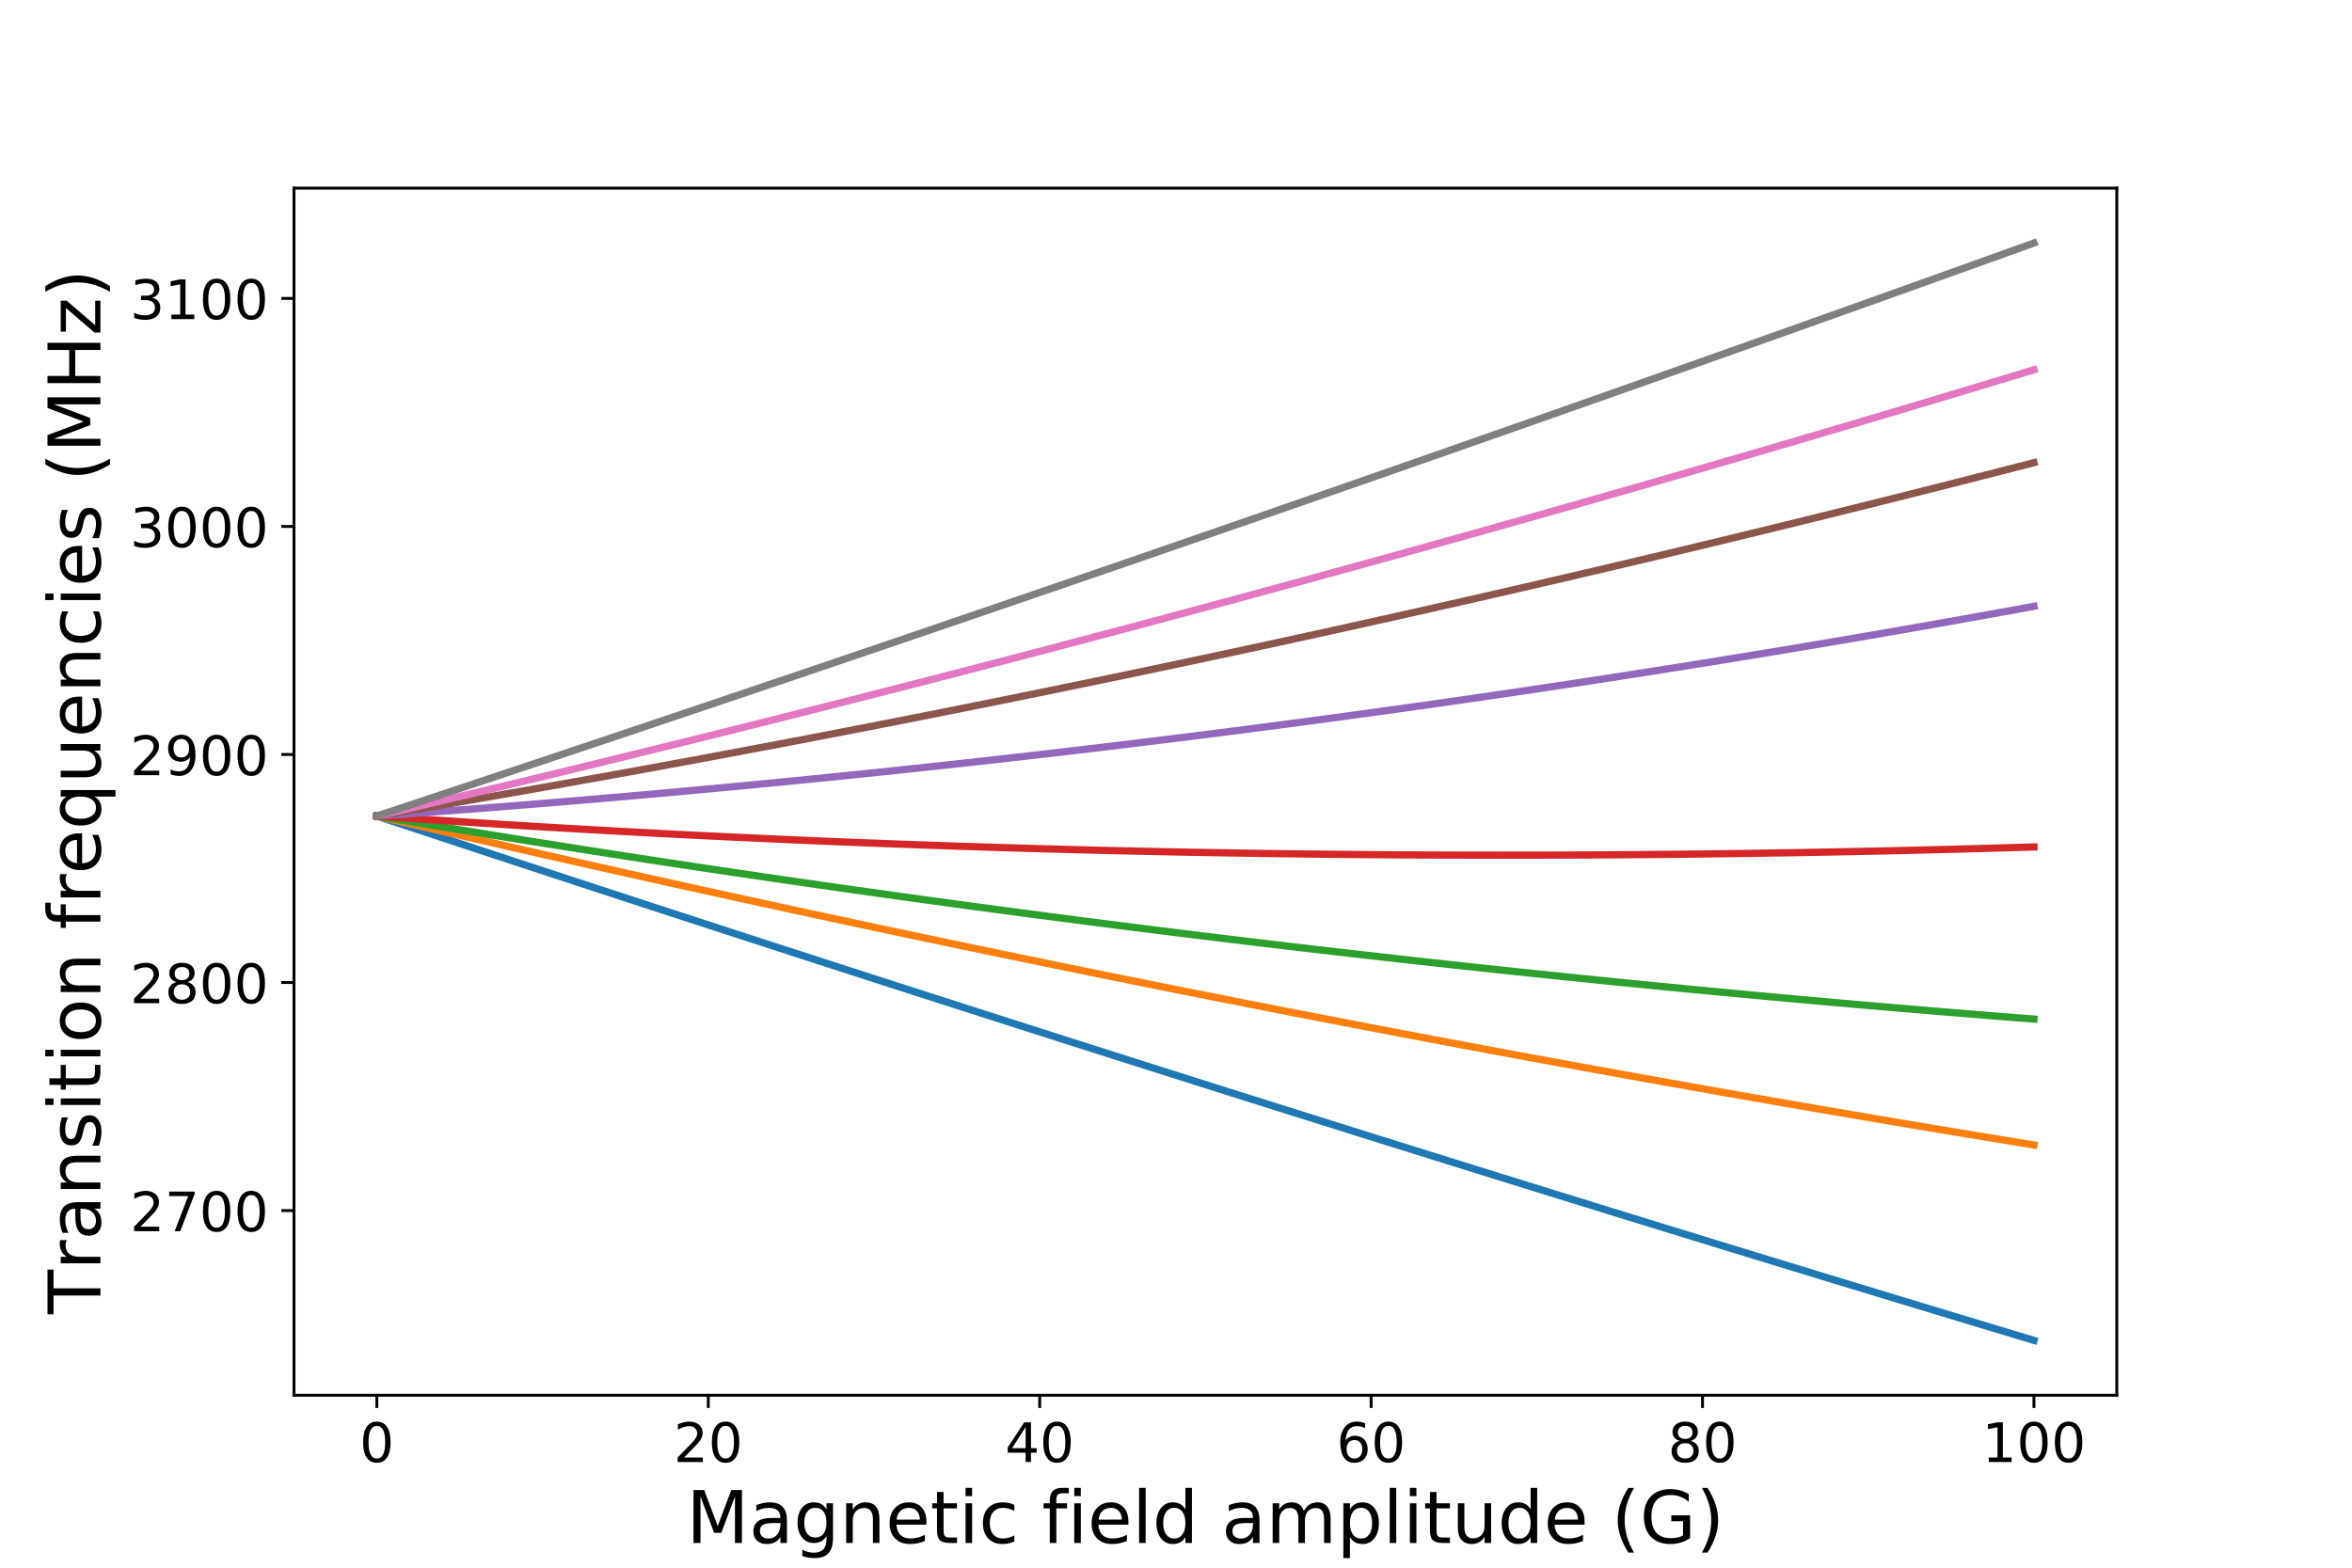 <?xml version="1.0" encoding="utf-8" standalone="no"?>
<!DOCTYPE svg PUBLIC "-//W3C//DTD SVG 1.1//EN"
  "http://www.w3.org/Graphics/SVG/1.1/DTD/svg11.dtd">
<!-- Created with matplotlib (http://matplotlib.org/) -->
<svg height="432pt" version="1.1" viewBox="0 0 648 432" width="648pt" xmlns="http://www.w3.org/2000/svg" xmlns:xlink="http://www.w3.org/1999/xlink">
 <defs>
  <style type="text/css">
*{stroke-linecap:butt;stroke-linejoin:round;}
  </style>
 </defs>
 <g id="figure_1">
  <g id="patch_1">
   <path d="M 0 432 
L 648 432 
L 648 0 
L 0 0 
z
" style="fill:#ffffff;"/>
  </g>
  <g id="axes_1">
   <g id="patch_2">
    <path d="M 81 384.48 
L 583.2 384.48 
L 583.2 51.84 
L 81 51.84 
z
" style="fill:#ffffff;"/>
   </g>
   <g id="matplotlib.axis_1">
    <g id="xtick_1">
     <g id="line2d_1">
      <defs>
       <path d="M 0 0 
L 0 3.5 
" id="m3efe59e348" style="stroke:#000000;stroke-width:0.8;"/>
      </defs>
      <g>
       <use style="stroke:#000000;stroke-width:0.8;" x="103.827" xlink:href="#m3efe59e348" y="384.48"/>
      </g>
     </g>
     <g id="text_1">
      <!-- 0 -->
      <defs>
       <path d="M 31.781 66.406 
Q 24.172 66.406 20.328 58.906 
Q 16.5 51.422 16.5 36.375 
Q 16.5 21.391 20.328 13.891 
Q 24.172 6.391 31.781 6.391 
Q 39.453 6.391 43.281 13.891 
Q 47.125 21.391 47.125 36.375 
Q 47.125 51.422 43.281 58.906 
Q 39.453 66.406 31.781 66.406 
z
M 31.781 74.219 
Q 44.047 74.219 50.516 64.516 
Q 56.984 54.828 56.984 36.375 
Q 56.984 17.969 50.516 8.266 
Q 44.047 -1.422 31.781 -1.422 
Q 19.531 -1.422 13.062 8.266 
Q 6.594 17.969 6.594 36.375 
Q 6.594 54.828 13.062 64.516 
Q 19.531 74.219 31.781 74.219 
z
" id="DejaVuSans-30"/>
      </defs>
      <g transform="translate(99.055 402.878)scale(0.15 -0.15)">
       <use xlink:href="#DejaVuSans-30"/>
      </g>
     </g>
    </g>
    <g id="xtick_2">
     <g id="line2d_2">
      <g>
       <use style="stroke:#000000;stroke-width:0.8;" x="195.136" xlink:href="#m3efe59e348" y="384.48"/>
      </g>
     </g>
     <g id="text_2">
      <!-- 20 -->
      <defs>
       <path d="M 19.188 8.297 
L 53.609 8.297 
L 53.609 0 
L 7.328 0 
L 7.328 8.297 
Q 12.938 14.109 22.625 23.891 
Q 32.328 33.688 34.812 36.531 
Q 39.547 41.844 41.422 45.531 
Q 43.312 49.219 43.312 52.781 
Q 43.312 58.594 39.234 62.25 
Q 35.156 65.922 28.609 65.922 
Q 23.969 65.922 18.812 64.312 
Q 13.672 62.703 7.812 59.422 
L 7.812 69.391 
Q 13.766 71.781 18.938 73 
Q 24.125 74.219 28.422 74.219 
Q 39.75 74.219 46.484 68.547 
Q 53.219 62.891 53.219 53.422 
Q 53.219 48.922 51.531 44.891 
Q 49.859 40.875 45.406 35.406 
Q 44.188 33.984 37.641 27.219 
Q 31.109 20.453 19.188 8.297 
z
" id="DejaVuSans-32"/>
      </defs>
      <g transform="translate(185.593 402.878)scale(0.15 -0.15)">
       <use xlink:href="#DejaVuSans-32"/>
       <use x="63.623" xlink:href="#DejaVuSans-30"/>
      </g>
     </g>
    </g>
    <g id="xtick_3">
     <g id="line2d_3">
      <g>
       <use style="stroke:#000000;stroke-width:0.8;" x="286.445" xlink:href="#m3efe59e348" y="384.48"/>
      </g>
     </g>
     <g id="text_3">
      <!-- 40 -->
      <defs>
       <path d="M 37.797 64.312 
L 12.891 25.391 
L 37.797 25.391 
z
M 35.203 72.906 
L 47.609 72.906 
L 47.609 25.391 
L 58.016 25.391 
L 58.016 17.188 
L 47.609 17.188 
L 47.609 0 
L 37.797 0 
L 37.797 17.188 
L 4.891 17.188 
L 4.891 26.703 
z
" id="DejaVuSans-34"/>
      </defs>
      <g transform="translate(276.902 402.878)scale(0.15 -0.15)">
       <use xlink:href="#DejaVuSans-34"/>
       <use x="63.623" xlink:href="#DejaVuSans-30"/>
      </g>
     </g>
    </g>
    <g id="xtick_4">
     <g id="line2d_4">
      <g>
       <use style="stroke:#000000;stroke-width:0.8;" x="377.755" xlink:href="#m3efe59e348" y="384.48"/>
      </g>
     </g>
     <g id="text_4">
      <!-- 60 -->
      <defs>
       <path d="M 33.016 40.375 
Q 26.375 40.375 22.484 35.828 
Q 18.609 31.297 18.609 23.391 
Q 18.609 15.531 22.484 10.953 
Q 26.375 6.391 33.016 6.391 
Q 39.656 6.391 43.531 10.953 
Q 47.406 15.531 47.406 23.391 
Q 47.406 31.297 43.531 35.828 
Q 39.656 40.375 33.016 40.375 
z
M 52.594 71.297 
L 52.594 62.312 
Q 48.875 64.062 45.094 64.984 
Q 41.312 65.922 37.594 65.922 
Q 27.828 65.922 22.672 59.328 
Q 17.531 52.734 16.797 39.406 
Q 19.672 43.656 24.016 45.922 
Q 28.375 48.188 33.594 48.188 
Q 44.578 48.188 50.953 41.516 
Q 57.328 34.859 57.328 23.391 
Q 57.328 12.156 50.688 5.359 
Q 44.047 -1.422 33.016 -1.422 
Q 20.359 -1.422 13.672 8.266 
Q 6.984 17.969 6.984 36.375 
Q 6.984 53.656 15.188 63.938 
Q 23.391 74.219 37.203 74.219 
Q 40.922 74.219 44.703 73.484 
Q 48.484 72.75 52.594 71.297 
z
" id="DejaVuSans-36"/>
      </defs>
      <g transform="translate(368.211 402.878)scale(0.15 -0.15)">
       <use xlink:href="#DejaVuSans-36"/>
       <use x="63.623" xlink:href="#DejaVuSans-30"/>
      </g>
     </g>
    </g>
    <g id="xtick_5">
     <g id="line2d_5">
      <g>
       <use style="stroke:#000000;stroke-width:0.8;" x="469.064" xlink:href="#m3efe59e348" y="384.48"/>
      </g>
     </g>
     <g id="text_5">
      <!-- 80 -->
      <defs>
       <path d="M 31.781 34.625 
Q 24.75 34.625 20.719 30.859 
Q 16.703 27.094 16.703 20.516 
Q 16.703 13.922 20.719 10.156 
Q 24.75 6.391 31.781 6.391 
Q 38.812 6.391 42.859 10.172 
Q 46.922 13.969 46.922 20.516 
Q 46.922 27.094 42.891 30.859 
Q 38.875 34.625 31.781 34.625 
z
M 21.922 38.812 
Q 15.578 40.375 12.031 44.719 
Q 8.5 49.078 8.5 55.328 
Q 8.5 64.062 14.719 69.141 
Q 20.953 74.219 31.781 74.219 
Q 42.672 74.219 48.875 69.141 
Q 55.078 64.062 55.078 55.328 
Q 55.078 49.078 51.531 44.719 
Q 48 40.375 41.703 38.812 
Q 48.828 37.156 52.797 32.312 
Q 56.781 27.484 56.781 20.516 
Q 56.781 9.906 50.312 4.234 
Q 43.844 -1.422 31.781 -1.422 
Q 19.734 -1.422 13.25 4.234 
Q 6.781 9.906 6.781 20.516 
Q 6.781 27.484 10.781 32.312 
Q 14.797 37.156 21.922 38.812 
z
M 18.312 54.391 
Q 18.312 48.734 21.844 45.562 
Q 25.391 42.391 31.781 42.391 
Q 38.141 42.391 41.719 45.562 
Q 45.312 48.734 45.312 54.391 
Q 45.312 60.062 41.719 63.234 
Q 38.141 66.406 31.781 66.406 
Q 25.391 66.406 21.844 63.234 
Q 18.312 60.062 18.312 54.391 
z
" id="DejaVuSans-38"/>
      </defs>
      <g transform="translate(459.52 402.878)scale(0.15 -0.15)">
       <use xlink:href="#DejaVuSans-38"/>
       <use x="63.623" xlink:href="#DejaVuSans-30"/>
      </g>
     </g>
    </g>
    <g id="xtick_6">
     <g id="line2d_6">
      <g>
       <use style="stroke:#000000;stroke-width:0.8;" x="560.373" xlink:href="#m3efe59e348" y="384.48"/>
      </g>
     </g>
     <g id="text_6">
      <!-- 100 -->
      <defs>
       <path d="M 12.406 8.297 
L 28.516 8.297 
L 28.516 63.922 
L 10.984 60.406 
L 10.984 69.391 
L 28.422 72.906 
L 38.281 72.906 
L 38.281 8.297 
L 54.391 8.297 
L 54.391 0 
L 12.406 0 
z
" id="DejaVuSans-31"/>
      </defs>
      <g transform="translate(546.057 402.878)scale(0.15 -0.15)">
       <use xlink:href="#DejaVuSans-31"/>
       <use x="63.623" xlink:href="#DejaVuSans-30"/>
       <use x="127.246" xlink:href="#DejaVuSans-30"/>
      </g>
     </g>
    </g>
    <g id="text_7">
     <!-- Magnetic field amplitude (G) -->
     <defs>
      <path d="M 9.812 72.906 
L 24.516 72.906 
L 43.109 23.297 
L 61.812 72.906 
L 76.516 72.906 
L 76.516 0 
L 66.891 0 
L 66.891 64.016 
L 48.094 14.016 
L 38.188 14.016 
L 19.391 64.016 
L 19.391 0 
L 9.812 0 
z
" id="DejaVuSans-4d"/>
      <path d="M 34.281 27.484 
Q 23.391 27.484 19.188 25 
Q 14.984 22.516 14.984 16.5 
Q 14.984 11.719 18.141 8.906 
Q 21.297 6.109 26.703 6.109 
Q 34.188 6.109 38.703 11.406 
Q 43.219 16.703 43.219 25.484 
L 43.219 27.484 
z
M 52.203 31.203 
L 52.203 0 
L 43.219 0 
L 43.219 8.297 
Q 40.141 3.328 35.547 0.953 
Q 30.953 -1.422 24.312 -1.422 
Q 15.922 -1.422 10.953 3.297 
Q 6 8.016 6 15.922 
Q 6 25.141 12.172 29.828 
Q 18.359 34.516 30.609 34.516 
L 43.219 34.516 
L 43.219 35.406 
Q 43.219 41.609 39.141 45 
Q 35.062 48.391 27.688 48.391 
Q 23 48.391 18.547 47.266 
Q 14.109 46.141 10.016 43.891 
L 10.016 52.203 
Q 14.938 54.109 19.578 55.047 
Q 24.219 56 28.609 56 
Q 40.484 56 46.344 49.844 
Q 52.203 43.703 52.203 31.203 
z
" id="DejaVuSans-61"/>
      <path d="M 45.406 27.984 
Q 45.406 37.75 41.375 43.109 
Q 37.359 48.484 30.078 48.484 
Q 22.859 48.484 18.828 43.109 
Q 14.797 37.75 14.797 27.984 
Q 14.797 18.266 18.828 12.891 
Q 22.859 7.516 30.078 7.516 
Q 37.359 7.516 41.375 12.891 
Q 45.406 18.266 45.406 27.984 
z
M 54.391 6.781 
Q 54.391 -7.172 48.188 -13.984 
Q 42 -20.797 29.203 -20.797 
Q 24.469 -20.797 20.266 -20.094 
Q 16.062 -19.391 12.109 -17.922 
L 12.109 -9.188 
Q 16.062 -11.328 19.922 -12.344 
Q 23.781 -13.375 27.781 -13.375 
Q 36.625 -13.375 41.016 -8.766 
Q 45.406 -4.156 45.406 5.172 
L 45.406 9.625 
Q 42.625 4.781 38.281 2.391 
Q 33.938 0 27.875 0 
Q 17.828 0 11.672 7.656 
Q 5.516 15.328 5.516 27.984 
Q 5.516 40.672 11.672 48.328 
Q 17.828 56 27.875 56 
Q 33.938 56 38.281 53.609 
Q 42.625 51.219 45.406 46.391 
L 45.406 54.688 
L 54.391 54.688 
z
" id="DejaVuSans-67"/>
      <path d="M 54.891 33.016 
L 54.891 0 
L 45.906 0 
L 45.906 32.719 
Q 45.906 40.484 42.875 44.328 
Q 39.844 48.188 33.797 48.188 
Q 26.516 48.188 22.312 43.547 
Q 18.109 38.922 18.109 30.906 
L 18.109 0 
L 9.078 0 
L 9.078 54.688 
L 18.109 54.688 
L 18.109 46.188 
Q 21.344 51.125 25.703 53.562 
Q 30.078 56 35.797 56 
Q 45.219 56 50.047 50.172 
Q 54.891 44.344 54.891 33.016 
z
" id="DejaVuSans-6e"/>
      <path d="M 56.203 29.594 
L 56.203 25.203 
L 14.891 25.203 
Q 15.484 15.922 20.484 11.062 
Q 25.484 6.203 34.422 6.203 
Q 39.594 6.203 44.453 7.469 
Q 49.312 8.734 54.109 11.281 
L 54.109 2.781 
Q 49.266 0.734 44.188 -0.344 
Q 39.109 -1.422 33.891 -1.422 
Q 20.797 -1.422 13.156 6.188 
Q 5.516 13.812 5.516 26.812 
Q 5.516 40.234 12.766 48.109 
Q 20.016 56 32.328 56 
Q 43.359 56 49.781 48.891 
Q 56.203 41.797 56.203 29.594 
z
M 47.219 32.234 
Q 47.125 39.594 43.094 43.984 
Q 39.062 48.391 32.422 48.391 
Q 24.906 48.391 20.391 44.141 
Q 15.875 39.891 15.188 32.172 
z
" id="DejaVuSans-65"/>
      <path d="M 18.312 70.219 
L 18.312 54.688 
L 36.812 54.688 
L 36.812 47.703 
L 18.312 47.703 
L 18.312 18.016 
Q 18.312 11.328 20.141 9.422 
Q 21.969 7.516 27.594 7.516 
L 36.812 7.516 
L 36.812 0 
L 27.594 0 
Q 17.188 0 13.234 3.875 
Q 9.281 7.766 9.281 18.016 
L 9.281 47.703 
L 2.688 47.703 
L 2.688 54.688 
L 9.281 54.688 
L 9.281 70.219 
z
" id="DejaVuSans-74"/>
      <path d="M 9.422 54.688 
L 18.406 54.688 
L 18.406 0 
L 9.422 0 
z
M 9.422 75.984 
L 18.406 75.984 
L 18.406 64.594 
L 9.422 64.594 
z
" id="DejaVuSans-69"/>
      <path d="M 48.781 52.594 
L 48.781 44.188 
Q 44.969 46.297 41.141 47.344 
Q 37.312 48.391 33.406 48.391 
Q 24.656 48.391 19.812 42.844 
Q 14.984 37.312 14.984 27.297 
Q 14.984 17.281 19.812 11.734 
Q 24.656 6.203 33.406 6.203 
Q 37.312 6.203 41.141 7.25 
Q 44.969 8.297 48.781 10.406 
L 48.781 2.094 
Q 45.016 0.344 40.984 -0.531 
Q 36.969 -1.422 32.422 -1.422 
Q 20.062 -1.422 12.781 6.344 
Q 5.516 14.109 5.516 27.297 
Q 5.516 40.672 12.859 48.328 
Q 20.219 56 33.016 56 
Q 37.156 56 41.109 55.141 
Q 45.062 54.297 48.781 52.594 
z
" id="DejaVuSans-63"/>
      <path id="DejaVuSans-20"/>
      <path d="M 37.109 75.984 
L 37.109 68.5 
L 28.516 68.5 
Q 23.688 68.5 21.797 66.547 
Q 19.922 64.594 19.922 59.516 
L 19.922 54.688 
L 34.719 54.688 
L 34.719 47.703 
L 19.922 47.703 
L 19.922 0 
L 10.891 0 
L 10.891 47.703 
L 2.297 47.703 
L 2.297 54.688 
L 10.891 54.688 
L 10.891 58.5 
Q 10.891 67.625 15.141 71.797 
Q 19.391 75.984 28.609 75.984 
z
" id="DejaVuSans-66"/>
      <path d="M 9.422 75.984 
L 18.406 75.984 
L 18.406 0 
L 9.422 0 
z
" id="DejaVuSans-6c"/>
      <path d="M 45.406 46.391 
L 45.406 75.984 
L 54.391 75.984 
L 54.391 0 
L 45.406 0 
L 45.406 8.203 
Q 42.578 3.328 38.25 0.953 
Q 33.938 -1.422 27.875 -1.422 
Q 17.969 -1.422 11.734 6.484 
Q 5.516 14.406 5.516 27.297 
Q 5.516 40.188 11.734 48.094 
Q 17.969 56 27.875 56 
Q 33.938 56 38.25 53.625 
Q 42.578 51.266 45.406 46.391 
z
M 14.797 27.297 
Q 14.797 17.391 18.875 11.75 
Q 22.953 6.109 30.078 6.109 
Q 37.203 6.109 41.297 11.75 
Q 45.406 17.391 45.406 27.297 
Q 45.406 37.203 41.297 42.844 
Q 37.203 48.484 30.078 48.484 
Q 22.953 48.484 18.875 42.844 
Q 14.797 37.203 14.797 27.297 
z
" id="DejaVuSans-64"/>
      <path d="M 52 44.188 
Q 55.375 50.25 60.062 53.125 
Q 64.75 56 71.094 56 
Q 79.641 56 84.281 50.016 
Q 88.922 44.047 88.922 33.016 
L 88.922 0 
L 79.891 0 
L 79.891 32.719 
Q 79.891 40.578 77.094 44.375 
Q 74.312 48.188 68.609 48.188 
Q 61.625 48.188 57.562 43.547 
Q 53.516 38.922 53.516 30.906 
L 53.516 0 
L 44.484 0 
L 44.484 32.719 
Q 44.484 40.625 41.703 44.406 
Q 38.922 48.188 33.109 48.188 
Q 26.219 48.188 22.156 43.531 
Q 18.109 38.875 18.109 30.906 
L 18.109 0 
L 9.078 0 
L 9.078 54.688 
L 18.109 54.688 
L 18.109 46.188 
Q 21.188 51.219 25.484 53.609 
Q 29.781 56 35.688 56 
Q 41.656 56 45.828 52.969 
Q 50 49.953 52 44.188 
z
" id="DejaVuSans-6d"/>
      <path d="M 18.109 8.203 
L 18.109 -20.797 
L 9.078 -20.797 
L 9.078 54.688 
L 18.109 54.688 
L 18.109 46.391 
Q 20.953 51.266 25.266 53.625 
Q 29.594 56 35.594 56 
Q 45.562 56 51.781 48.094 
Q 58.016 40.188 58.016 27.297 
Q 58.016 14.406 51.781 6.484 
Q 45.562 -1.422 35.594 -1.422 
Q 29.594 -1.422 25.266 0.953 
Q 20.953 3.328 18.109 8.203 
z
M 48.688 27.297 
Q 48.688 37.203 44.609 42.844 
Q 40.531 48.484 33.406 48.484 
Q 26.266 48.484 22.188 42.844 
Q 18.109 37.203 18.109 27.297 
Q 18.109 17.391 22.188 11.75 
Q 26.266 6.109 33.406 6.109 
Q 40.531 6.109 44.609 11.75 
Q 48.688 17.391 48.688 27.297 
z
" id="DejaVuSans-70"/>
      <path d="M 8.5 21.578 
L 8.5 54.688 
L 17.484 54.688 
L 17.484 21.922 
Q 17.484 14.156 20.5 10.266 
Q 23.531 6.391 29.594 6.391 
Q 36.859 6.391 41.078 11.031 
Q 45.312 15.672 45.312 23.688 
L 45.312 54.688 
L 54.297 54.688 
L 54.297 0 
L 45.312 0 
L 45.312 8.406 
Q 42.047 3.422 37.719 1 
Q 33.406 -1.422 27.688 -1.422 
Q 18.266 -1.422 13.375 4.438 
Q 8.5 10.297 8.5 21.578 
z
M 31.109 56 
z
" id="DejaVuSans-75"/>
      <path d="M 31 75.875 
Q 24.469 64.656 21.281 53.656 
Q 18.109 42.672 18.109 31.391 
Q 18.109 20.125 21.312 9.062 
Q 24.516 -2 31 -13.188 
L 23.188 -13.188 
Q 15.875 -1.703 12.234 9.375 
Q 8.594 20.453 8.594 31.391 
Q 8.594 42.281 12.203 53.312 
Q 15.828 64.359 23.188 75.875 
z
" id="DejaVuSans-28"/>
      <path d="M 59.516 10.406 
L 59.516 29.984 
L 43.406 29.984 
L 43.406 38.094 
L 69.281 38.094 
L 69.281 6.781 
Q 63.578 2.734 56.688 0.656 
Q 49.812 -1.422 42 -1.422 
Q 24.906 -1.422 15.25 8.562 
Q 5.609 18.562 5.609 36.375 
Q 5.609 54.25 15.25 64.234 
Q 24.906 74.219 42 74.219 
Q 49.125 74.219 55.547 72.453 
Q 61.969 70.703 67.391 67.281 
L 67.391 56.781 
Q 61.922 61.422 55.766 63.766 
Q 49.609 66.109 42.828 66.109 
Q 29.438 66.109 22.719 58.641 
Q 16.016 51.172 16.016 36.375 
Q 16.016 21.625 22.719 14.156 
Q 29.438 6.688 42.828 6.688 
Q 48.047 6.688 52.141 7.594 
Q 56.25 8.5 59.516 10.406 
z
" id="DejaVuSans-47"/>
      <path d="M 8.016 75.875 
L 15.828 75.875 
Q 23.141 64.359 26.781 53.312 
Q 30.422 42.281 30.422 31.391 
Q 30.422 20.453 26.781 9.375 
Q 23.141 -1.703 15.828 -13.188 
L 8.016 -13.188 
Q 14.5 -2 17.703 9.062 
Q 20.906 20.125 20.906 31.391 
Q 20.906 42.672 17.703 53.656 
Q 14.5 64.656 8.016 75.875 
z
" id="DejaVuSans-29"/>
     </defs>
     <g transform="translate(189.111 425.194)scale(0.2 -0.2)">
      <use xlink:href="#DejaVuSans-4d"/>
      <use x="86.279" xlink:href="#DejaVuSans-61"/>
      <use x="147.559" xlink:href="#DejaVuSans-67"/>
      <use x="211.035" xlink:href="#DejaVuSans-6e"/>
      <use x="274.414" xlink:href="#DejaVuSans-65"/>
      <use x="335.938" xlink:href="#DejaVuSans-74"/>
      <use x="375.146" xlink:href="#DejaVuSans-69"/>
      <use x="402.93" xlink:href="#DejaVuSans-63"/>
      <use x="457.91" xlink:href="#DejaVuSans-20"/>
      <use x="489.697" xlink:href="#DejaVuSans-66"/>
      <use x="524.902" xlink:href="#DejaVuSans-69"/>
      <use x="552.686" xlink:href="#DejaVuSans-65"/>
      <use x="614.209" xlink:href="#DejaVuSans-6c"/>
      <use x="641.992" xlink:href="#DejaVuSans-64"/>
      <use x="705.469" xlink:href="#DejaVuSans-20"/>
      <use x="737.256" xlink:href="#DejaVuSans-61"/>
      <use x="798.535" xlink:href="#DejaVuSans-6d"/>
      <use x="895.947" xlink:href="#DejaVuSans-70"/>
      <use x="959.424" xlink:href="#DejaVuSans-6c"/>
      <use x="987.207" xlink:href="#DejaVuSans-69"/>
      <use x="1014.99" xlink:href="#DejaVuSans-74"/>
      <use x="1054.199" xlink:href="#DejaVuSans-75"/>
      <use x="1117.578" xlink:href="#DejaVuSans-64"/>
      <use x="1181.055" xlink:href="#DejaVuSans-65"/>
      <use x="1242.578" xlink:href="#DejaVuSans-20"/>
      <use x="1274.365" xlink:href="#DejaVuSans-28"/>
      <use x="1313.379" xlink:href="#DejaVuSans-47"/>
      <use x="1390.869" xlink:href="#DejaVuSans-29"/>
     </g>
    </g>
   </g>
   <g id="matplotlib.axis_2">
    <g id="ytick_1">
     <g id="line2d_7">
      <defs>
       <path d="M 0 0 
L -3.5 0 
" id="mf516f79ceb" style="stroke:#000000;stroke-width:0.8;"/>
      </defs>
      <g>
       <use style="stroke:#000000;stroke-width:0.8;" x="81" xlink:href="#mf516f79ceb" y="333.584"/>
      </g>
     </g>
     <g id="text_8">
      <!-- 2700 -->
      <defs>
       <path d="M 8.203 72.906 
L 55.078 72.906 
L 55.078 68.703 
L 28.609 0 
L 18.312 0 
L 43.219 64.594 
L 8.203 64.594 
z
" id="DejaVuSans-37"/>
      </defs>
      <g transform="translate(35.825 339.283)scale(0.15 -0.15)">
       <use xlink:href="#DejaVuSans-32"/>
       <use x="63.623" xlink:href="#DejaVuSans-37"/>
       <use x="127.246" xlink:href="#DejaVuSans-30"/>
       <use x="190.869" xlink:href="#DejaVuSans-30"/>
      </g>
     </g>
    </g>
    <g id="ytick_2">
     <g id="line2d_8">
      <g>
       <use style="stroke:#000000;stroke-width:0.8;" x="81" xlink:href="#mf516f79ceb" y="270.746"/>
      </g>
     </g>
     <g id="text_9">
      <!-- 2800 -->
      <g transform="translate(35.825 276.445)scale(0.15 -0.15)">
       <use xlink:href="#DejaVuSans-32"/>
       <use x="63.623" xlink:href="#DejaVuSans-38"/>
       <use x="127.246" xlink:href="#DejaVuSans-30"/>
       <use x="190.869" xlink:href="#DejaVuSans-30"/>
      </g>
     </g>
    </g>
    <g id="ytick_3">
     <g id="line2d_9">
      <g>
       <use style="stroke:#000000;stroke-width:0.8;" x="81" xlink:href="#mf516f79ceb" y="207.908"/>
      </g>
     </g>
     <g id="text_10">
      <!-- 2900 -->
      <defs>
       <path d="M 10.984 1.516 
L 10.984 10.5 
Q 14.703 8.734 18.5 7.812 
Q 22.312 6.891 25.984 6.891 
Q 35.75 6.891 40.891 13.453 
Q 46.047 20.016 46.781 33.406 
Q 43.953 29.203 39.594 26.953 
Q 35.25 24.703 29.984 24.703 
Q 19.047 24.703 12.672 31.312 
Q 6.297 37.938 6.297 49.422 
Q 6.297 60.641 12.938 67.422 
Q 19.578 74.219 30.609 74.219 
Q 43.266 74.219 49.922 64.516 
Q 56.594 54.828 56.594 36.375 
Q 56.594 19.141 48.406 8.859 
Q 40.234 -1.422 26.422 -1.422 
Q 22.703 -1.422 18.891 -0.688 
Q 15.094 0.047 10.984 1.516 
z
M 30.609 32.422 
Q 37.25 32.422 41.125 36.953 
Q 45.016 41.5 45.016 49.422 
Q 45.016 57.281 41.125 61.844 
Q 37.25 66.406 30.609 66.406 
Q 23.969 66.406 20.094 61.844 
Q 16.219 57.281 16.219 49.422 
Q 16.219 41.5 20.094 36.953 
Q 23.969 32.422 30.609 32.422 
z
" id="DejaVuSans-39"/>
      </defs>
      <g transform="translate(35.825 213.607)scale(0.15 -0.15)">
       <use xlink:href="#DejaVuSans-32"/>
       <use x="63.623" xlink:href="#DejaVuSans-39"/>
       <use x="127.246" xlink:href="#DejaVuSans-30"/>
       <use x="190.869" xlink:href="#DejaVuSans-30"/>
      </g>
     </g>
    </g>
    <g id="ytick_4">
     <g id="line2d_10">
      <g>
       <use style="stroke:#000000;stroke-width:0.8;" x="81" xlink:href="#mf516f79ceb" y="145.07"/>
      </g>
     </g>
     <g id="text_11">
      <!-- 3000 -->
      <defs>
       <path d="M 40.578 39.312 
Q 47.656 37.797 51.625 33 
Q 55.609 28.219 55.609 21.188 
Q 55.609 10.406 48.188 4.484 
Q 40.766 -1.422 27.094 -1.422 
Q 22.516 -1.422 17.656 -0.516 
Q 12.797 0.391 7.625 2.203 
L 7.625 11.719 
Q 11.719 9.328 16.594 8.109 
Q 21.484 6.891 26.812 6.891 
Q 36.078 6.891 40.938 10.547 
Q 45.797 14.203 45.797 21.188 
Q 45.797 27.641 41.281 31.266 
Q 36.766 34.906 28.719 34.906 
L 20.219 34.906 
L 20.219 43.016 
L 29.109 43.016 
Q 36.375 43.016 40.234 45.922 
Q 44.094 48.828 44.094 54.297 
Q 44.094 59.906 40.109 62.906 
Q 36.141 65.922 28.719 65.922 
Q 24.656 65.922 20.016 65.031 
Q 15.375 64.156 9.812 62.312 
L 9.812 71.094 
Q 15.438 72.656 20.344 73.438 
Q 25.25 74.219 29.594 74.219 
Q 40.828 74.219 47.359 69.109 
Q 53.906 64.016 53.906 55.328 
Q 53.906 49.266 50.438 45.094 
Q 46.969 40.922 40.578 39.312 
z
" id="DejaVuSans-33"/>
      </defs>
      <g transform="translate(35.825 150.768)scale(0.15 -0.15)">
       <use xlink:href="#DejaVuSans-33"/>
       <use x="63.623" xlink:href="#DejaVuSans-30"/>
       <use x="127.246" xlink:href="#DejaVuSans-30"/>
       <use x="190.869" xlink:href="#DejaVuSans-30"/>
      </g>
     </g>
    </g>
    <g id="ytick_5">
     <g id="line2d_11">
      <g>
       <use style="stroke:#000000;stroke-width:0.8;" x="81" xlink:href="#mf516f79ceb" y="82.231"/>
      </g>
     </g>
     <g id="text_12">
      <!-- 3100 -->
      <g transform="translate(35.825 87.93)scale(0.15 -0.15)">
       <use xlink:href="#DejaVuSans-33"/>
       <use x="63.623" xlink:href="#DejaVuSans-31"/>
       <use x="127.246" xlink:href="#DejaVuSans-30"/>
       <use x="190.869" xlink:href="#DejaVuSans-30"/>
      </g>
     </g>
    </g>
    <g id="text_13">
     <!-- Transition frequencies (MHz) -->
     <defs>
      <path d="M -0.297 72.906 
L 61.375 72.906 
L 61.375 64.594 
L 35.5 64.594 
L 35.5 0 
L 25.594 0 
L 25.594 64.594 
L -0.297 64.594 
z
" id="DejaVuSans-54"/>
      <path d="M 41.109 46.297 
Q 39.594 47.172 37.812 47.578 
Q 36.031 48 33.891 48 
Q 26.266 48 22.188 43.047 
Q 18.109 38.094 18.109 28.812 
L 18.109 0 
L 9.078 0 
L 9.078 54.688 
L 18.109 54.688 
L 18.109 46.188 
Q 20.953 51.172 25.484 53.578 
Q 30.031 56 36.531 56 
Q 37.453 56 38.578 55.875 
Q 39.703 55.766 41.062 55.516 
z
" id="DejaVuSans-72"/>
      <path d="M 44.281 53.078 
L 44.281 44.578 
Q 40.484 46.531 36.375 47.5 
Q 32.281 48.484 27.875 48.484 
Q 21.188 48.484 17.844 46.438 
Q 14.5 44.391 14.5 40.281 
Q 14.5 37.156 16.891 35.375 
Q 19.281 33.594 26.516 31.984 
L 29.594 31.297 
Q 39.156 29.25 43.188 25.516 
Q 47.219 21.781 47.219 15.094 
Q 47.219 7.469 41.188 3.016 
Q 35.156 -1.422 24.609 -1.422 
Q 20.219 -1.422 15.453 -0.562 
Q 10.688 0.297 5.422 2 
L 5.422 11.281 
Q 10.406 8.688 15.234 7.391 
Q 20.062 6.109 24.812 6.109 
Q 31.156 6.109 34.562 8.281 
Q 37.984 10.453 37.984 14.406 
Q 37.984 18.062 35.516 20.016 
Q 33.062 21.969 24.703 23.781 
L 21.578 24.516 
Q 13.234 26.266 9.516 29.906 
Q 5.812 33.547 5.812 39.891 
Q 5.812 47.609 11.281 51.797 
Q 16.75 56 26.812 56 
Q 31.781 56 36.172 55.266 
Q 40.578 54.547 44.281 53.078 
z
" id="DejaVuSans-73"/>
      <path d="M 30.609 48.391 
Q 23.391 48.391 19.188 42.75 
Q 14.984 37.109 14.984 27.297 
Q 14.984 17.484 19.156 11.844 
Q 23.344 6.203 30.609 6.203 
Q 37.797 6.203 41.984 11.859 
Q 46.188 17.531 46.188 27.297 
Q 46.188 37.016 41.984 42.703 
Q 37.797 48.391 30.609 48.391 
z
M 30.609 56 
Q 42.328 56 49.016 48.375 
Q 55.719 40.766 55.719 27.297 
Q 55.719 13.875 49.016 6.219 
Q 42.328 -1.422 30.609 -1.422 
Q 18.844 -1.422 12.172 6.219 
Q 5.516 13.875 5.516 27.297 
Q 5.516 40.766 12.172 48.375 
Q 18.844 56 30.609 56 
z
" id="DejaVuSans-6f"/>
      <path d="M 14.797 27.297 
Q 14.797 17.391 18.875 11.75 
Q 22.953 6.109 30.078 6.109 
Q 37.203 6.109 41.297 11.75 
Q 45.406 17.391 45.406 27.297 
Q 45.406 37.203 41.297 42.844 
Q 37.203 48.484 30.078 48.484 
Q 22.953 48.484 18.875 42.844 
Q 14.797 37.203 14.797 27.297 
z
M 45.406 8.203 
Q 42.578 3.328 38.25 0.953 
Q 33.938 -1.422 27.875 -1.422 
Q 17.969 -1.422 11.734 6.484 
Q 5.516 14.406 5.516 27.297 
Q 5.516 40.188 11.734 48.094 
Q 17.969 56 27.875 56 
Q 33.938 56 38.25 53.625 
Q 42.578 51.266 45.406 46.391 
L 45.406 54.688 
L 54.391 54.688 
L 54.391 -20.797 
L 45.406 -20.797 
z
" id="DejaVuSans-71"/>
      <path d="M 9.812 72.906 
L 19.672 72.906 
L 19.672 43.016 
L 55.516 43.016 
L 55.516 72.906 
L 65.375 72.906 
L 65.375 0 
L 55.516 0 
L 55.516 34.719 
L 19.672 34.719 
L 19.672 0 
L 9.812 0 
z
" id="DejaVuSans-48"/>
      <path d="M 5.516 54.688 
L 48.188 54.688 
L 48.188 46.484 
L 14.406 7.172 
L 48.188 7.172 
L 48.188 0 
L 4.297 0 
L 4.297 8.203 
L 38.094 47.516 
L 5.516 47.516 
z
" id="DejaVuSans-7a"/>
     </defs>
     <g transform="translate(27.666 362.118)rotate(-90)scale(0.2 -0.2)">
      <use xlink:href="#DejaVuSans-54"/>
      <use x="60.865" xlink:href="#DejaVuSans-72"/>
      <use x="101.979" xlink:href="#DejaVuSans-61"/>
      <use x="163.258" xlink:href="#DejaVuSans-6e"/>
      <use x="226.637" xlink:href="#DejaVuSans-73"/>
      <use x="278.736" xlink:href="#DejaVuSans-69"/>
      <use x="306.52" xlink:href="#DejaVuSans-74"/>
      <use x="345.729" xlink:href="#DejaVuSans-69"/>
      <use x="373.512" xlink:href="#DejaVuSans-6f"/>
      <use x="434.693" xlink:href="#DejaVuSans-6e"/>
      <use x="498.072" xlink:href="#DejaVuSans-20"/>
      <use x="529.859" xlink:href="#DejaVuSans-66"/>
      <use x="565.064" xlink:href="#DejaVuSans-72"/>
      <use x="606.146" xlink:href="#DejaVuSans-65"/>
      <use x="667.67" xlink:href="#DejaVuSans-71"/>
      <use x="731.146" xlink:href="#DejaVuSans-75"/>
      <use x="794.525" xlink:href="#DejaVuSans-65"/>
      <use x="856.049" xlink:href="#DejaVuSans-6e"/>
      <use x="919.428" xlink:href="#DejaVuSans-63"/>
      <use x="974.408" xlink:href="#DejaVuSans-69"/>
      <use x="1002.191" xlink:href="#DejaVuSans-65"/>
      <use x="1063.715" xlink:href="#DejaVuSans-73"/>
      <use x="1115.814" xlink:href="#DejaVuSans-20"/>
      <use x="1147.602" xlink:href="#DejaVuSans-28"/>
      <use x="1186.615" xlink:href="#DejaVuSans-4d"/>
      <use x="1272.895" xlink:href="#DejaVuSans-48"/>
      <use x="1348.09" xlink:href="#DejaVuSans-7a"/>
      <use x="1400.58" xlink:href="#DejaVuSans-29"/>
     </g>
    </g>
   </g>
   <g id="line2d_12">
    <path clip-path="url(#pa53695f4e9)" d="M 103.827 224.874 
L 108.439 226.402 
L 113.05 227.929 
L 117.662 229.455 
L 122.274 230.979 
L 126.885 232.502 
L 131.497 234.024 
L 136.108 235.544 
L 140.72 237.062 
L 145.331 238.58 
L 149.943 240.096 
L 154.555 241.61 
L 159.166 243.124 
L 163.778 244.635 
L 168.389 246.146 
L 173.001 247.655 
L 177.612 249.163 
L 182.224 250.669 
L 186.836 252.174 
L 191.447 253.678 
L 196.059 255.18 
L 200.67 256.681 
L 205.282 258.18 
L 209.893 259.678 
L 214.505 261.175 
L 219.117 262.67 
L 223.728 264.164 
L 228.34 265.656 
L 232.951 267.147 
L 237.563 268.637 
L 242.174 270.125 
L 246.786 271.612 
L 251.398 273.098 
L 256.009 274.582 
L 260.621 276.064 
L 265.232 277.546 
L 269.844 279.026 
L 274.455 280.504 
L 279.067 281.981 
L 283.679 283.457 
L 288.29 284.931 
L 292.902 286.404 
L 297.513 287.875 
L 302.125 289.345 
L 306.736 290.814 
L 311.348 292.281 
L 315.96 293.747 
L 320.571 295.211 
L 325.183 296.674 
L 329.794 298.135 
L 334.406 299.595 
L 339.017 301.054 
L 343.629 302.511 
L 348.24 303.967 
L 352.852 305.421 
L 357.464 306.874 
L 362.075 308.325 
L 366.687 309.775 
L 371.298 311.224 
L 375.91 312.671 
L 380.521 314.117 
L 385.133 315.561 
L 389.745 317.004 
L 394.356 318.445 
L 398.968 319.885 
L 403.579 321.324 
L 408.191 322.761 
L 412.802 324.196 
L 417.414 325.631 
L 422.026 327.063 
L 426.637 328.495 
L 431.249 329.924 
L 435.86 331.353 
L 440.472 332.779 
L 445.083 334.205 
L 449.695 335.629 
L 454.307 337.051 
L 458.918 338.472 
L 463.53 339.892 
L 468.141 341.31 
L 472.753 342.726 
L 477.364 344.142 
L 481.976 345.555 
L 486.588 346.967 
L 491.199 348.378 
L 495.811 349.787 
L 500.422 351.195 
L 505.034 352.601 
L 509.645 354.006 
L 514.257 355.409 
L 518.869 356.811 
L 523.48 358.211 
L 528.092 359.61 
L 532.703 361.008 
L 537.315 362.403 
L 541.926 363.798 
L 546.538 365.191 
L 551.15 366.582 
L 555.761 367.972 
L 560.373 369.36 
" style="fill:none;stroke:#1f77b4;stroke-linecap:square;stroke-width:2;"/>
   </g>
   <g id="line2d_13">
    <path clip-path="url(#pa53695f4e9)" d="M 103.827 224.874 
L 108.439 225.953 
L 113.05 227.029 
L 117.662 228.101 
L 122.274 229.171 
L 126.885 230.236 
L 131.497 231.299 
L 136.108 232.358 
L 140.72 233.414 
L 145.331 234.467 
L 149.943 235.516 
L 154.555 236.562 
L 159.166 237.604 
L 163.778 238.644 
L 168.389 239.68 
L 173.001 240.712 
L 177.612 241.742 
L 182.224 242.768 
L 186.836 243.79 
L 191.447 244.81 
L 196.059 245.826 
L 200.67 246.838 
L 205.282 247.848 
L 209.893 248.854 
L 214.505 249.857 
L 219.117 250.856 
L 223.728 251.852 
L 228.34 252.845 
L 232.951 253.834 
L 237.563 254.82 
L 242.174 255.803 
L 246.786 256.782 
L 251.398 257.758 
L 256.009 258.731 
L 260.621 259.7 
L 265.232 260.666 
L 269.844 261.629 
L 274.455 262.588 
L 279.067 263.544 
L 283.679 264.497 
L 288.29 265.446 
L 292.902 266.392 
L 297.513 267.335 
L 302.125 268.274 
L 306.736 269.21 
L 311.348 270.142 
L 315.96 271.072 
L 320.571 271.997 
L 325.183 272.92 
L 329.794 273.839 
L 334.406 274.755 
L 339.017 275.667 
L 343.629 276.576 
L 348.24 277.482 
L 352.852 278.385 
L 357.464 279.284 
L 362.075 280.179 
L 366.687 281.072 
L 371.298 281.961 
L 375.91 282.846 
L 380.521 283.729 
L 385.133 284.607 
L 389.745 285.483 
L 394.356 286.355 
L 398.968 287.224 
L 403.579 288.089 
L 408.191 288.952 
L 412.802 289.81 
L 417.414 290.666 
L 422.026 291.518 
L 426.637 292.366 
L 431.249 293.212 
L 435.86 294.054 
L 440.472 294.892 
L 445.083 295.728 
L 449.695 296.559 
L 454.307 297.388 
L 458.918 298.213 
L 463.53 299.035 
L 468.141 299.853 
L 472.753 300.668 
L 477.364 301.48 
L 481.976 302.288 
L 486.588 303.093 
L 491.199 303.895 
L 495.811 304.693 
L 500.422 305.488 
L 505.034 306.279 
L 509.645 307.067 
L 514.257 307.852 
L 518.869 308.634 
L 523.48 309.412 
L 528.092 310.186 
L 532.703 310.958 
L 537.315 311.725 
L 541.926 312.49 
L 546.538 313.251 
L 551.15 314.009 
L 555.761 314.763 
L 560.373 315.515 
" style="fill:none;stroke:#ff7f0e;stroke-linecap:square;stroke-width:2;"/>
   </g>
   <g id="line2d_14">
    <path clip-path="url(#pa53695f4e9)" d="M 103.827 224.874 
L 108.439 225.646 
L 113.05 226.414 
L 117.662 227.178 
L 122.274 227.937 
L 126.885 228.692 
L 131.497 229.443 
L 136.108 230.189 
L 140.72 230.932 
L 145.331 231.67 
L 149.943 232.404 
L 154.555 233.133 
L 159.166 233.859 
L 163.778 234.58 
L 168.389 235.296 
L 173.001 236.009 
L 177.612 236.717 
L 182.224 237.421 
L 186.836 238.121 
L 191.447 238.817 
L 196.059 239.508 
L 200.67 240.195 
L 205.282 240.878 
L 209.893 241.557 
L 214.505 242.231 
L 219.117 242.901 
L 223.728 243.567 
L 228.34 244.229 
L 232.951 244.886 
L 237.563 245.539 
L 242.174 246.188 
L 246.786 246.833 
L 251.398 247.474 
L 256.009 248.11 
L 260.621 248.742 
L 265.232 249.37 
L 269.844 249.993 
L 274.455 250.612 
L 279.067 251.228 
L 283.679 251.838 
L 288.29 252.445 
L 292.902 253.047 
L 297.513 253.646 
L 302.125 254.24 
L 306.736 254.829 
L 311.348 255.415 
L 315.96 255.996 
L 320.571 256.573 
L 325.183 257.146 
L 329.794 257.715 
L 334.406 258.279 
L 339.017 258.84 
L 343.629 259.396 
L 348.24 259.948 
L 352.852 260.495 
L 357.464 261.039 
L 362.075 261.578 
L 366.687 262.113 
L 371.298 262.644 
L 375.91 263.17 
L 380.521 263.693 
L 385.133 264.211 
L 389.745 264.725 
L 394.356 265.235 
L 398.968 265.741 
L 403.579 266.242 
L 408.191 266.74 
L 412.802 267.233 
L 417.414 267.722 
L 422.026 268.207 
L 426.637 268.687 
L 431.249 269.164 
L 435.86 269.636 
L 440.472 270.104 
L 445.083 270.568 
L 449.695 271.028 
L 454.307 271.484 
L 458.918 271.935 
L 463.53 272.383 
L 468.141 272.826 
L 472.753 273.265 
L 477.364 273.7 
L 481.976 274.131 
L 486.588 274.557 
L 491.199 274.98 
L 495.811 275.398 
L 500.422 275.812 
L 505.034 276.223 
L 509.645 276.628 
L 514.257 277.03 
L 518.869 277.428 
L 523.48 277.822 
L 528.092 278.211 
L 532.703 278.596 
L 537.315 278.978 
L 541.926 279.355 
L 546.538 279.728 
L 551.15 280.097 
L 555.761 280.462 
L 560.373 280.822 
" style="fill:none;stroke:#2ca02c;stroke-linecap:square;stroke-width:2;"/>
   </g>
   <g id="line2d_15">
    <path clip-path="url(#pa53695f4e9)" d="M 103.827 224.874 
L 108.439 225.198 
L 113.05 225.516 
L 117.662 225.829 
L 122.274 226.137 
L 126.885 226.441 
L 131.497 226.739 
L 136.108 227.032 
L 140.72 227.32 
L 145.331 227.603 
L 149.943 227.881 
L 154.555 228.154 
L 159.166 228.422 
L 163.778 228.685 
L 168.389 228.943 
L 173.001 229.196 
L 177.612 229.444 
L 182.224 229.687 
L 186.836 229.925 
L 191.447 230.158 
L 196.059 230.387 
L 200.67 230.61 
L 205.282 230.828 
L 209.893 231.041 
L 214.505 231.25 
L 219.117 231.453 
L 223.728 231.652 
L 228.34 231.846 
L 232.951 232.034 
L 237.563 232.218 
L 242.174 232.397 
L 246.786 232.571 
L 251.398 232.741 
L 256.009 232.905 
L 260.621 233.065 
L 265.232 233.219 
L 269.844 233.369 
L 274.455 233.514 
L 279.067 233.654 
L 283.679 233.79 
L 288.29 233.92 
L 292.902 234.046 
L 297.513 234.167 
L 302.125 234.283 
L 306.736 234.394 
L 311.348 234.501 
L 315.96 234.603 
L 320.571 234.7 
L 325.183 234.792 
L 329.794 234.88 
L 334.406 234.962 
L 339.017 235.041 
L 343.629 235.114 
L 348.24 235.183 
L 352.852 235.247 
L 357.464 235.306 
L 362.075 235.36 
L 366.687 235.41 
L 371.298 235.455 
L 375.91 235.496 
L 380.521 235.532 
L 385.133 235.563 
L 389.745 235.59 
L 394.356 235.612 
L 398.968 235.629 
L 403.579 235.642 
L 408.191 235.65 
L 412.802 235.654 
L 417.414 235.652 
L 422.026 235.647 
L 426.637 235.637 
L 431.249 235.622 
L 435.86 235.603 
L 440.472 235.579 
L 445.083 235.55 
L 449.695 235.517 
L 454.307 235.48 
L 458.918 235.438 
L 463.53 235.391 
L 468.141 235.34 
L 472.753 235.285 
L 477.364 235.225 
L 481.976 235.161 
L 486.588 235.092 
L 491.199 235.018 
L 495.811 234.941 
L 500.422 234.858 
L 505.034 234.772 
L 509.645 234.681 
L 514.257 234.585 
L 518.869 234.485 
L 523.48 234.381 
L 528.092 234.273 
L 532.703 234.16 
L 537.315 234.042 
L 541.926 233.921 
L 546.538 233.795 
L 551.15 233.664 
L 555.761 233.529 
L 560.373 233.39 
" style="fill:none;stroke:#d62728;stroke-linecap:square;stroke-width:2;"/>
   </g>
   <g id="line2d_16">
    <path clip-path="url(#pa53695f4e9)" d="M 103.827 224.874 
L 108.439 224.546 
L 113.05 224.212 
L 117.662 223.873 
L 122.274 223.53 
L 126.885 223.181 
L 131.497 222.827 
L 136.108 222.468 
L 140.72 222.104 
L 145.331 221.735 
L 149.943 221.36 
L 154.555 220.981 
L 159.166 220.596 
L 163.778 220.206 
L 168.389 219.811 
L 173.001 219.411 
L 177.612 219.006 
L 182.224 218.596 
L 186.836 218.18 
L 191.447 217.759 
L 196.059 217.334 
L 200.67 216.903 
L 205.282 216.466 
L 209.893 216.025 
L 214.505 215.578 
L 219.117 215.127 
L 223.728 214.67 
L 228.34 214.207 
L 232.951 213.74 
L 237.563 213.268 
L 242.174 212.79 
L 246.786 212.307 
L 251.398 211.819 
L 256.009 211.325 
L 260.621 210.826 
L 265.232 210.322 
L 269.844 209.813 
L 274.455 209.299 
L 279.067 208.779 
L 283.679 208.254 
L 288.29 207.724 
L 292.902 207.189 
L 297.513 206.648 
L 302.125 206.102 
L 306.736 205.551 
L 311.348 204.995 
L 315.96 204.433 
L 320.571 203.866 
L 325.183 203.294 
L 329.794 202.717 
L 334.406 202.134 
L 339.017 201.546 
L 343.629 200.953 
L 348.24 200.354 
L 352.852 199.75 
L 357.464 199.141 
L 362.075 198.526 
L 366.687 197.907 
L 371.298 197.282 
L 375.91 196.651 
L 380.521 196.016 
L 385.133 195.375 
L 389.745 194.728 
L 394.356 194.077 
L 398.968 193.42 
L 403.579 192.758 
L 408.191 192.09 
L 412.802 191.417 
L 417.414 190.739 
L 422.026 190.056 
L 426.637 189.367 
L 431.249 188.673 
L 435.86 187.974 
L 440.472 187.269 
L 445.083 186.559 
L 449.695 185.844 
L 454.307 185.123 
L 458.918 184.397 
L 463.53 183.666 
L 468.141 182.929 
L 472.753 182.187 
L 477.364 181.44 
L 481.976 180.687 
L 486.588 179.929 
L 491.199 179.166 
L 495.811 178.397 
L 500.422 177.623 
L 505.034 176.844 
L 509.645 176.06 
L 514.257 175.27 
L 518.869 174.475 
L 523.48 173.674 
L 528.092 172.868 
L 532.703 172.057 
L 537.315 171.24 
L 541.926 170.419 
L 546.538 169.591 
L 551.15 168.759 
L 555.761 167.921 
L 560.373 167.078 
" style="fill:none;stroke:#9467bd;stroke-linecap:square;stroke-width:2;"/>
   </g>
   <g id="line2d_17">
    <path clip-path="url(#pa53695f4e9)" d="M 103.827 224.874 
L 108.439 224.098 
L 113.05 223.317 
L 117.662 222.532 
L 122.274 221.743 
L 126.885 220.95 
L 131.497 220.152 
L 136.108 219.35 
L 140.72 218.544 
L 145.331 217.734 
L 149.943 216.919 
L 154.555 216.101 
L 159.166 215.277 
L 163.778 214.45 
L 168.389 213.618 
L 173.001 212.783 
L 177.612 211.942 
L 182.224 211.098 
L 186.836 210.249 
L 191.447 209.397 
L 196.059 208.539 
L 200.67 207.678 
L 205.282 206.812 
L 209.893 205.943 
L 214.505 205.068 
L 219.117 204.19 
L 223.728 203.307 
L 228.34 202.421 
L 232.951 201.53 
L 237.563 200.634 
L 242.174 199.735 
L 246.786 198.831 
L 251.398 197.923 
L 256.009 197.01 
L 260.621 196.094 
L 265.232 195.173 
L 269.844 194.248 
L 274.455 193.319 
L 279.067 192.385 
L 283.679 191.447 
L 288.29 190.505 
L 292.902 189.559 
L 297.513 188.609 
L 302.125 187.654 
L 306.736 186.695 
L 311.348 185.732 
L 315.96 184.765 
L 320.571 183.793 
L 325.183 182.817 
L 329.794 181.837 
L 334.406 180.853 
L 339.017 179.865 
L 343.629 178.872 
L 348.24 177.875 
L 352.852 176.874 
L 357.464 175.869 
L 362.075 174.859 
L 366.687 173.845 
L 371.298 172.827 
L 375.91 171.805 
L 380.521 170.779 
L 385.133 169.748 
L 389.745 168.713 
L 394.356 167.674 
L 398.968 166.631 
L 403.579 165.584 
L 408.191 164.532 
L 412.802 163.476 
L 417.414 162.416 
L 422.026 161.352 
L 426.637 160.284 
L 431.249 159.211 
L 435.86 158.134 
L 440.472 157.053 
L 445.083 155.968 
L 449.695 154.879 
L 454.307 153.786 
L 458.918 152.688 
L 463.53 151.586 
L 468.141 150.48 
L 472.753 149.37 
L 477.364 148.256 
L 481.976 147.137 
L 486.588 146.015 
L 491.199 144.888 
L 495.811 143.757 
L 500.422 142.622 
L 505.034 141.482 
L 509.645 140.339 
L 514.257 139.191 
L 518.869 138.04 
L 523.48 136.884 
L 528.092 135.724 
L 532.703 134.56 
L 537.315 133.391 
L 541.926 132.219 
L 546.538 131.043 
L 551.15 129.862 
L 555.761 128.677 
L 560.373 127.488 
" style="fill:none;stroke:#8c564b;stroke-linecap:square;stroke-width:2;"/>
   </g>
   <g id="line2d_18">
    <path clip-path="url(#pa53695f4e9)" d="M 103.827 224.874 
L 108.439 223.792 
L 113.05 222.706 
L 117.662 221.617 
L 122.274 220.525 
L 126.885 219.429 
L 131.497 218.33 
L 136.108 217.228 
L 140.72 216.123 
L 145.331 215.014 
L 149.943 213.902 
L 154.555 212.786 
L 159.166 211.668 
L 163.778 210.546 
L 168.389 209.42 
L 173.001 208.292 
L 177.612 207.16 
L 182.224 206.025 
L 186.836 204.886 
L 191.447 203.745 
L 196.059 202.6 
L 200.67 201.451 
L 205.282 200.3 
L 209.893 199.145 
L 214.505 197.987 
L 219.117 196.825 
L 223.728 195.661 
L 228.34 194.493 
L 232.951 193.321 
L 237.563 192.147 
L 242.174 190.969 
L 246.786 189.788 
L 251.398 188.604 
L 256.009 187.416 
L 260.621 186.225 
L 265.232 185.031 
L 269.844 183.834 
L 274.455 182.633 
L 279.067 181.429 
L 283.679 180.222 
L 288.29 179.012 
L 292.902 177.798 
L 297.513 176.581 
L 302.125 175.361 
L 306.736 174.138 
L 311.348 172.911 
L 315.96 171.681 
L 320.571 170.448 
L 325.183 169.212 
L 329.794 167.972 
L 334.406 166.729 
L 339.017 165.483 
L 343.629 164.233 
L 348.24 162.981 
L 352.852 161.725 
L 357.464 160.466 
L 362.075 159.204 
L 366.687 157.938 
L 371.298 156.669 
L 375.91 155.397 
L 380.521 154.122 
L 385.133 152.844 
L 389.745 151.562 
L 394.356 150.277 
L 398.968 148.989 
L 403.579 147.698 
L 408.191 146.403 
L 412.802 145.106 
L 417.414 143.805 
L 422.026 142.501 
L 426.637 141.193 
L 431.249 139.883 
L 435.86 138.569 
L 440.472 137.252 
L 445.083 135.932 
L 449.695 134.609 
L 454.307 133.282 
L 458.918 131.952 
L 463.53 130.619 
L 468.141 129.283 
L 472.753 127.944 
L 477.364 126.601 
L 481.976 125.256 
L 486.588 123.907 
L 491.199 122.555 
L 495.811 121.2 
L 500.422 119.841 
L 505.034 118.48 
L 509.645 117.115 
L 514.257 115.747 
L 518.869 114.376 
L 523.48 113.002 
L 528.092 111.624 
L 532.703 110.243 
L 537.315 108.86 
L 541.926 107.473 
L 546.538 106.083 
L 551.15 104.689 
L 555.761 103.293 
L 560.373 101.894 
" style="fill:none;stroke:#e377c2;stroke-linecap:square;stroke-width:2;"/>
   </g>
   <g id="line2d_19">
    <path clip-path="url(#pa53695f4e9)" d="M 103.827 224.874 
L 108.439 223.344 
L 113.05 221.813 
L 117.662 220.281 
L 122.274 218.747 
L 126.885 217.212 
L 131.497 215.676 
L 136.108 214.138 
L 140.72 212.599 
L 145.331 211.058 
L 149.943 209.516 
L 154.555 207.973 
L 159.166 206.428 
L 163.778 204.882 
L 168.389 203.335 
L 173.001 201.786 
L 177.612 200.236 
L 182.224 198.685 
L 186.836 197.132 
L 191.447 195.578 
L 196.059 194.023 
L 200.67 192.466 
L 205.282 190.908 
L 209.893 189.349 
L 214.505 187.788 
L 219.117 186.226 
L 223.728 184.662 
L 228.34 183.097 
L 232.951 181.531 
L 237.563 179.964 
L 242.174 178.395 
L 246.786 176.825 
L 251.398 175.253 
L 256.009 173.681 
L 260.621 172.106 
L 265.232 170.531 
L 269.844 168.954 
L 274.455 167.376 
L 279.067 165.797 
L 283.679 164.216 
L 288.29 162.634 
L 292.902 161.05 
L 297.513 159.465 
L 302.125 157.879 
L 306.736 156.292 
L 311.348 154.703 
L 315.96 153.113 
L 320.571 151.522 
L 325.183 149.929 
L 329.794 148.335 
L 334.406 146.739 
L 339.017 145.143 
L 343.629 143.545 
L 348.24 141.945 
L 352.852 140.345 
L 357.464 138.743 
L 362.075 137.139 
L 366.687 135.535 
L 371.298 133.929 
L 375.91 132.322 
L 380.521 130.713 
L 385.133 129.103 
L 389.745 127.492 
L 394.356 125.88 
L 398.968 124.266 
L 403.579 122.651 
L 408.191 121.034 
L 412.802 119.417 
L 417.414 117.798 
L 422.026 116.177 
L 426.637 114.556 
L 431.249 112.933 
L 435.86 111.308 
L 440.472 109.683 
L 445.083 108.056 
L 449.695 106.428 
L 454.307 104.798 
L 458.918 103.167 
L 463.53 101.535 
L 468.141 99.902 
L 472.753 98.267 
L 477.364 96.631 
L 481.976 94.994 
L 486.588 93.355 
L 491.199 91.715 
L 495.811 90.074 
L 500.422 88.431 
L 505.034 86.787 
L 509.645 85.142 
L 514.257 83.496 
L 518.869 81.848 
L 523.48 80.199 
L 528.092 78.549 
L 532.703 76.897 
L 537.315 75.244 
L 541.926 73.59 
L 546.538 71.934 
L 551.15 70.278 
L 555.761 68.619 
L 560.373 66.96 
" style="fill:none;stroke:#7f7f7f;stroke-linecap:square;stroke-width:2;"/>
   </g>
   <g id="patch_3">
    <path d="M 81 384.48 
L 81 51.84 
" style="fill:none;stroke:#000000;stroke-linecap:square;stroke-linejoin:miter;stroke-width:0.8;"/>
   </g>
   <g id="patch_4">
    <path d="M 583.2 384.48 
L 583.2 51.84 
" style="fill:none;stroke:#000000;stroke-linecap:square;stroke-linejoin:miter;stroke-width:0.8;"/>
   </g>
   <g id="patch_5">
    <path d="M 81 384.48 
L 583.2 384.48 
" style="fill:none;stroke:#000000;stroke-linecap:square;stroke-linejoin:miter;stroke-width:0.8;"/>
   </g>
   <g id="patch_6">
    <path d="M 81 51.84 
L 583.2 51.84 
" style="fill:none;stroke:#000000;stroke-linecap:square;stroke-linejoin:miter;stroke-width:0.8;"/>
   </g>
  </g>
 </g>
 <defs>
  <clipPath id="pa53695f4e9">
   <rect height="332.64" width="502.2" x="81" y="51.84"/>
  </clipPath>
 </defs>
</svg>

